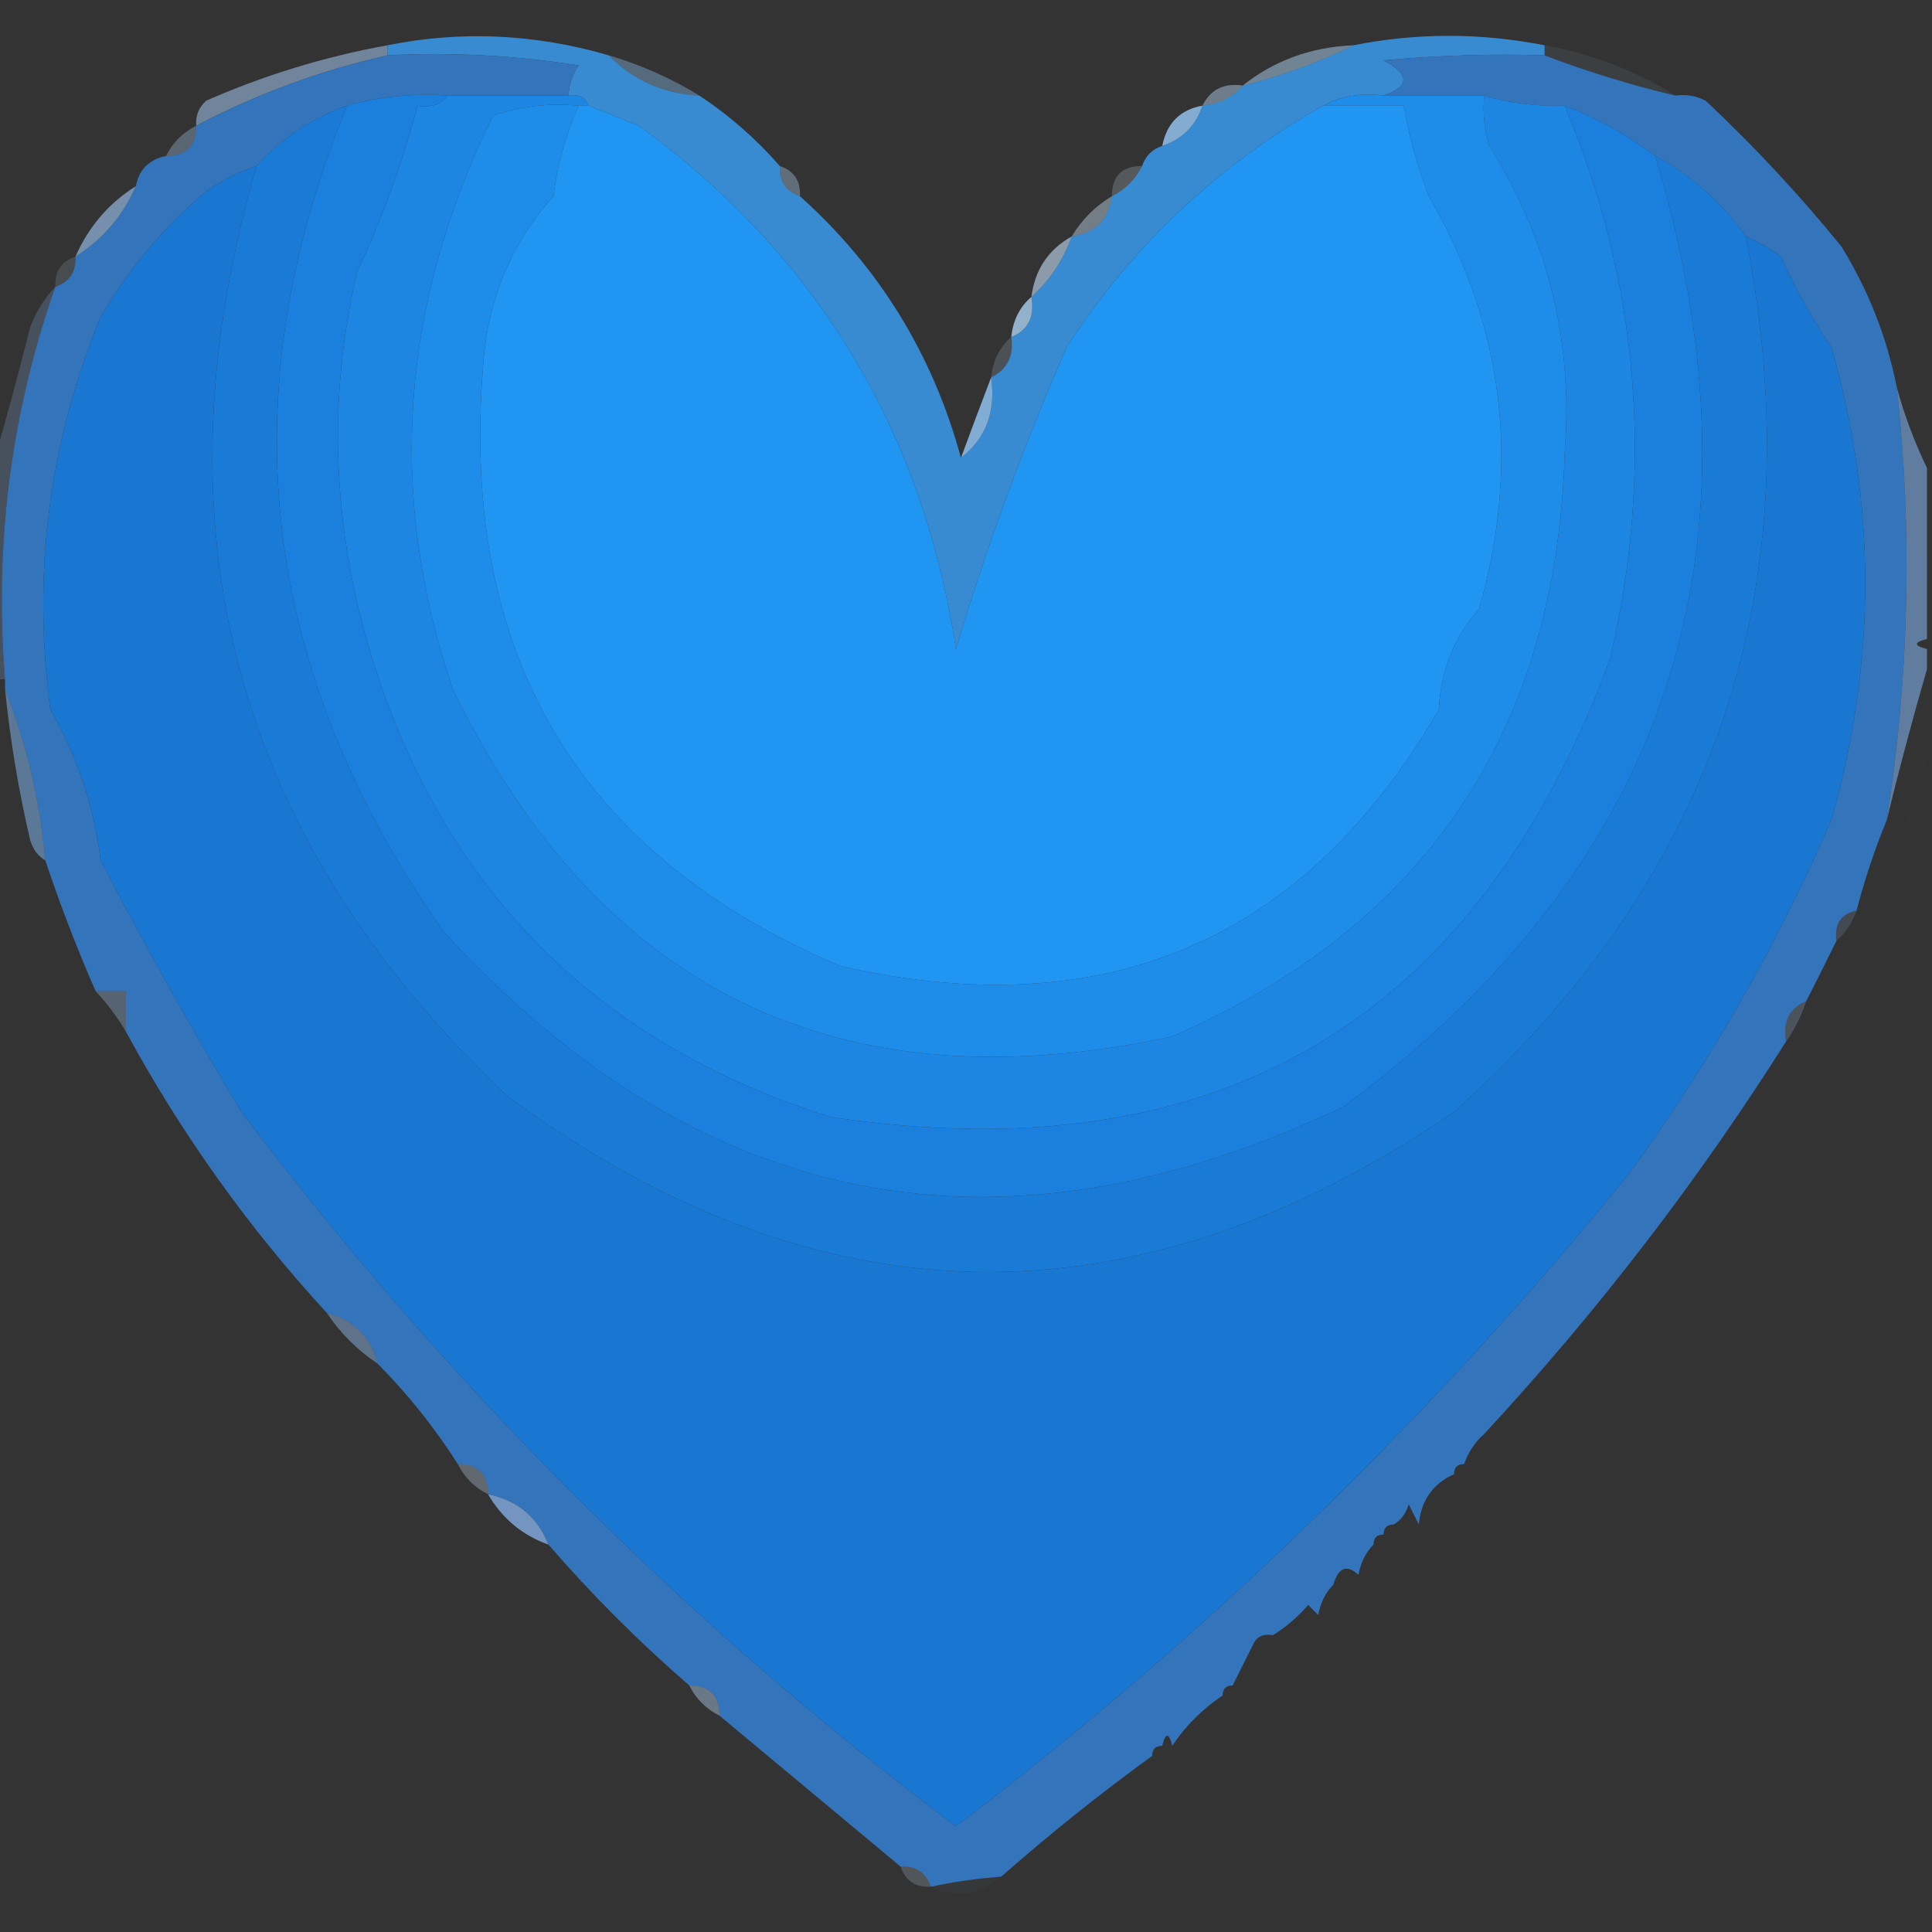 <?xml version="1.0" encoding="UTF-8"?>
<!DOCTYPE svg PUBLIC "-//W3C//DTD SVG 1.1//EN" "http://www.w3.org/Graphics/SVG/1.1/DTD/svg11.dtd">
<svg xmlns="http://www.w3.org/2000/svg" version="1.1" width="192px" height="192px" style="shape-rendering:geometricPrecision; text-rendering:geometricPrecision; image-rendering:optimizeQuality; fill-rule:evenodd; clip-rule:evenodd" xmlns:xlink="http://www.w3.org/1999/xlink">
<rect width="100%" height="100%" fill="#333333" stroke="none"/>
<g><path style="opacity:0.004" fill="#fefffe" d="M -0.5,-0.5 C -0.167,-0.5 0.167,-0.5 0.5,-0.5C 0.315,0.17 -0.019,0.17 -0.5,-0.5 Z"/></g>
<g><path style="opacity:0.004" fill="#fefffe" d="M 186.5,-0.5 C 186.833,-0.5 187.167,-0.5 187.5,-0.5C 187.315,0.17 186.981,0.17 186.5,-0.5 Z"/></g>
<g><path style="opacity:0.004" fill="#fefffe" d="M 189.5,-0.5 C 190.167,-0.5 190.833,-0.5 191.5,-0.5C 191.5,-0.167 191.5,0.167 191.5,0.5C 190.508,0.672 189.842,0.338 189.5,-0.5 Z"/></g>
<g><path style="opacity:0.612" fill="#96b7dd" d="M 38.5,4.5 C 38.5,4.833 38.5,5.167 38.5,5.5C 31.806,7.021 25.473,9.354 19.5,12.5C 19.414,11.504 19.748,10.671 20.5,10C 26.303,7.454 32.303,5.621 38.5,4.5 Z"/></g>
<g><path style="opacity:0.09" fill="#9fbee1" d="M 153.5,5.5 C 153.5,5.167 153.5,4.833 153.5,4.5C 158.224,5.37 162.557,7.037 166.5,9.5C 162.077,8.455 157.744,7.122 153.5,5.5 Z"/></g>
<g><path style="opacity:1" fill="#388bd1" d="M 60.5,5.5 C 62.898,7.974 65.898,9.308 69.5,9.5C 72.443,11.438 75.11,13.771 77.5,16.5C 77.427,18.027 78.094,19.027 79.5,19.5C 87.365,26.556 92.699,35.222 95.5,45.5C 97.977,43.584 98.977,40.917 98.5,37.5C 100.104,36.713 100.771,35.38 100.5,33.5C 102.176,32.817 102.843,31.483 102.5,29.5C 104.326,27.852 105.66,25.852 106.5,23.5C 108.833,23.167 110.167,21.833 110.5,19.5C 111.833,18.833 112.833,17.833 113.5,16.5C 113.833,15.5 114.5,14.833 115.5,14.5C 117.5,13.833 118.833,12.5 119.5,10.5C 121.153,10.34 122.486,9.674 123.5,8.5C 127.383,7.541 131.05,6.208 134.5,4.5C 140.79,3.25 147.123,3.25 153.5,4.5C 153.5,4.833 153.5,5.167 153.5,5.5C 148.156,5.334 142.823,5.501 137.5,6C 140.125,7.393 140.125,8.559 137.5,9.5C 135.265,9.205 133.265,9.539 131.5,10.5C 121.045,16.397 112.545,24.397 106,34.5C 101.719,44.3 98.053,54.3 95,64.5C 91.65,42.688 81.15,25.355 63.5,12.5C 61.804,11.826 60.138,11.159 58.5,10.5C 58.158,9.662 57.492,9.328 56.5,9.5C 56.539,8.417 56.873,7.417 57.5,6.5C 51.202,5.504 44.868,5.17 38.5,5.5C 38.5,5.167 38.5,4.833 38.5,4.5C 45.813,3.027 53.147,3.36 60.5,5.5 Z"/></g>
<g><path style="opacity:0.525" fill="#a8cdeb" d="M 134.5,4.5 C 131.05,6.208 127.383,7.541 123.5,8.5C 126.626,6.01 130.292,4.677 134.5,4.5 Z"/></g>
<g><path style="opacity:1" fill="#3474bb" d="M 38.5,5.5 C 44.868,5.17 51.202,5.504 57.5,6.5C 56.873,7.417 56.539,8.417 56.5,9.5C 52.5,9.5 48.5,9.5 44.5,9.5C 41.061,9.253 37.728,9.586 34.5,10.5C 30.975,11.759 27.975,13.759 25.5,16.5C 23.745,17.072 22.078,17.905 20.5,19C 16.307,22.531 12.807,26.698 10,31.5C 4.866,43.967 3.199,56.967 5,70.5C 7.663,75.119 9.33,80.119 10,85.5C 14.413,93.995 19.08,102.328 24,110.5C 44.425,137.591 68.091,161.258 95,181.5C 119.941,162.56 142.274,140.893 162,116.5C 169.955,105.551 176.621,93.885 182,81.5C 186.485,65.799 186.485,50.133 182,34.5C 180.065,31.629 178.399,28.629 177,25.5C 175.887,24.695 174.721,24.028 173.5,23.5C 171.12,20.119 168.12,17.453 164.5,15.5C 161.752,13.428 158.752,11.761 155.5,10.5C 152.763,10.599 150.096,10.265 147.5,9.5C 144.167,9.5 140.833,9.5 137.5,9.5C 140.125,8.559 140.125,7.393 137.5,6C 142.823,5.501 148.156,5.334 153.5,5.5C 157.744,7.122 162.077,8.455 166.5,9.5C 167.552,9.351 168.552,9.517 169.5,10C 174.295,14.498 178.795,19.331 183,24.5C 185.694,28.879 187.527,33.546 188.5,38.5C 190.073,52.887 189.74,67.22 187.5,81.5C 186.302,84.426 185.302,87.426 184.5,90.5C 182.952,90.821 182.285,91.821 182.5,93.5C 181.529,95.483 180.529,97.483 179.5,99.5C 177.824,100.183 177.157,101.517 177.5,103.5C 168.71,117.405 158.71,130.405 147.5,142.5C 146.599,143.29 145.932,144.29 145.5,145.5C 144.833,145.5 144.5,145.833 144.5,146.5C 142.39,147.453 141.223,149.119 141,151.5C 140.667,150.833 140.333,150.167 140,149.5C 139.722,150.416 139.222,151.082 138.5,151.5C 137.833,151.5 137.5,151.833 137.5,152.5C 136.833,152.5 136.5,152.833 136.5,153.5C 135.732,154.263 135.232,155.263 135,156.5C 133.841,155.434 133.008,155.767 132.5,157.5C 131.732,158.263 131.232,159.263 131,160.5C 130.667,160.167 130.333,159.833 130,159.5C 128.961,160.71 127.794,161.71 126.5,162.5C 125.508,162.328 124.842,162.662 124.5,163.5C 123.833,164.833 123.167,166.167 122.5,167.5C 121.833,167.5 121.5,167.833 121.5,168.5C 119.473,169.861 117.806,171.527 116.5,173.5C 116.167,172.167 115.833,172.167 115.5,173.5C 114.833,173.5 114.5,173.833 114.5,174.5C 109.317,178.26 104.317,182.26 99.5,186.5C 97.139,186.674 94.806,187.007 92.5,187.5C 92.027,186.094 91.027,185.427 89.5,185.5C 83.5,180.5 77.5,175.5 71.5,170.5C 71.5,168.5 70.5,167.5 68.5,167.5C 63.479,163.146 58.812,158.479 54.5,153.5C 53.427,150.764 51.427,149.097 48.5,148.5C 48.5,146.5 47.5,145.5 45.5,145.5C 43.159,141.835 40.493,138.501 37.5,135.5C 36.833,132.833 35.167,131.167 32.5,130.5C 24.701,122.025 18.035,112.692 12.5,102.5C 12.5,101.167 12.5,99.833 12.5,98.5C 11.5,98.5 10.5,98.5 9.5,98.5C 7.624,94.2 5.958,89.866 4.5,85.5C 3.952,79.549 2.618,73.882 0.5,68.5C 0.5,68.167 0.5,67.833 0.5,67.5C -0.58,54.082 1.086,41.082 5.5,28.5C 6.906,28.027 7.573,27.027 7.5,25.5C 10.22,23.781 12.22,21.447 13.5,18.5C 13.81,16.856 14.81,15.856 16.5,15.5C 18.5,15.5 19.5,14.5 19.5,12.5C 25.473,9.354 31.806,7.021 38.5,5.5 Z"/></g>
<g><path style="opacity:0.463" fill="#b5d3ef" d="M 123.5,8.5 C 122.486,9.674 121.153,10.34 119.5,10.5C 120.287,8.896 121.62,8.229 123.5,8.5 Z"/></g>
<g><path style="opacity:1" fill="#1d86e2" d="M 44.5,9.5 C 48.5,9.5 52.5,9.5 56.5,9.5C 57.492,9.328 58.158,9.662 58.5,10.5C 58.167,10.5 57.833,10.5 57.5,10.5C 54.553,10.223 51.719,10.556 49,11.5C 39.786,30.209 38.452,49.209 45,68.5C 59.697,98.597 83.53,110.097 116.5,103C 141.683,91.995 154.683,72.662 155.5,45C 156.357,33.952 153.857,23.786 148,14.5C 147.506,12.866 147.34,11.199 147.5,9.5C 150.096,10.265 152.763,10.599 155.5,10.5C 162.916,28.255 164.416,46.588 160,65.5C 146.675,101.59 120.841,116.757 82.5,111C 59.389,103.71 44.223,88.543 37,65.5C 33.016,52.523 32.516,39.69 35.5,27C 37.998,21.673 39.998,16.173 41.5,10.5C 42.791,10.737 43.791,10.404 44.5,9.5 Z"/></g>
<g><path style="opacity:1" fill="#1e8ce9" d="M 131.5,10.5 C 133.265,9.539 135.265,9.205 137.5,9.5C 140.833,9.5 144.167,9.5 147.5,9.5C 147.34,11.199 147.506,12.866 148,14.5C 153.857,23.786 156.357,33.952 155.5,45C 154.683,72.662 141.683,91.995 116.5,103C 83.53,110.097 59.697,98.597 45,68.5C 38.452,49.209 39.786,30.209 49,11.5C 51.719,10.556 54.553,10.223 57.5,10.5C 56.234,13.301 55.401,16.301 55,19.5C 50.738,24.264 48.405,29.931 48,36.5C 45.715,65.143 57.549,84.976 83.5,96C 109.82,102.021 129.653,93.521 143,70.5C 143.163,66.672 144.497,63.338 147,60.5C 151.123,46.042 149.457,32.375 142,19.5C 140.869,16.555 140.036,13.555 139.5,10.5C 136.833,10.5 134.167,10.5 131.5,10.5 Z"/></g>
<g><path style="opacity:0.424" fill="#88b7e3" d="M 60.5,5.5 C 63.744,6.463 66.744,7.796 69.5,9.5C 65.898,9.308 62.898,7.974 60.5,5.5 Z"/></g>
<g><path style="opacity:1" fill="#1b80dd" d="M 44.5,9.5 C 43.791,10.404 42.791,10.737 41.5,10.5C 39.998,16.173 37.998,21.673 35.5,27C 32.516,39.69 33.016,52.523 37,65.5C 44.223,88.543 59.389,103.71 82.5,111C 120.841,116.757 146.675,101.59 160,65.5C 164.416,46.588 162.916,28.255 155.5,10.5C 158.752,11.761 161.752,13.428 164.5,15.5C 176.219,54.522 165.886,86.022 133.5,110C 99.328,126.232 69.495,120.399 44,92.5C 25.854,66.589 22.687,39.255 34.5,10.5C 37.728,9.586 41.061,9.253 44.5,9.5 Z"/></g>
<g><path style="opacity:1" fill="#2095f2" d="M 57.5,10.5 C 57.833,10.5 58.167,10.5 58.5,10.5C 60.138,11.159 61.804,11.826 63.5,12.5C 81.15,25.355 91.65,42.688 95,64.5C 98.053,54.3 101.719,44.3 106,34.5C 112.545,24.397 121.045,16.397 131.5,10.5C 134.167,10.5 136.833,10.5 139.5,10.5C 140.036,13.555 140.869,16.555 142,19.5C 149.457,32.375 151.123,46.042 147,60.5C 144.497,63.338 143.163,66.672 143,70.5C 129.653,93.521 109.82,102.021 83.5,96C 57.549,84.976 45.715,65.143 48,36.5C 48.405,29.931 50.738,24.264 55,19.5C 55.401,16.301 56.234,13.301 57.5,10.5 Z"/></g>
<g><path style="opacity:0.875" fill="#90bee6" d="M 119.5,10.5 C 118.833,12.5 117.5,13.833 115.5,14.5C 115.957,12.227 117.29,10.894 119.5,10.5 Z"/></g>
<g><path style="opacity:1" fill="#1a7bd7" d="M 34.5,10.5 C 22.687,39.255 25.854,66.589 44,92.5C 69.495,120.399 99.328,126.232 133.5,110C 165.886,86.022 176.219,54.522 164.5,15.5C 168.12,17.453 171.12,20.119 173.5,23.5C 180.276,58.094 170.609,87.094 144.5,110.5C 112.737,132.204 81.404,131.704 50.5,109C 23.33,83.429 14.996,52.596 25.5,16.5C 27.975,13.759 30.975,11.759 34.5,10.5 Z"/></g>
<g><path style="opacity:0.369" fill="#9fbee0" d="M 19.5,12.5 C 19.5,14.5 18.5,15.5 16.5,15.5C 17.167,14.167 18.167,13.167 19.5,12.5 Z"/></g>
<g><path style="opacity:0.384" fill="#accdec" d="M 77.5,16.5 C 78.906,16.973 79.573,17.973 79.5,19.5C 78.094,19.027 77.427,18.027 77.5,16.5 Z"/></g>
<g><path style="opacity:1" fill="#1976d1" d="M 25.5,16.5 C 14.996,52.596 23.33,83.429 50.5,109C 81.404,131.704 112.737,132.204 144.5,110.5C 170.609,87.094 180.276,58.094 173.5,23.5C 174.721,24.028 175.887,24.695 177,25.5C 178.399,28.629 180.065,31.629 182,34.5C 186.485,50.133 186.485,65.799 182,81.5C 176.621,93.885 169.955,105.551 162,116.5C 142.274,140.893 119.941,162.56 95,181.5C 68.091,161.258 44.425,137.591 24,110.5C 19.08,102.328 14.413,93.995 10,85.5C 9.33,80.119 7.663,75.119 5,70.5C 3.199,56.967 4.866,43.967 10,31.5C 12.807,26.698 16.307,22.531 20.5,19C 22.078,17.905 23.745,17.072 25.5,16.5 Z"/></g>
<g><path style="opacity:0.212" fill="#dbe9f8" d="M 113.5,16.5 C 112.833,17.833 111.833,18.833 110.5,19.5C 110.5,17.5 111.5,16.5 113.5,16.5 Z"/></g>
<g><path style="opacity:0.431" fill="#c8dff3" d="M 110.5,19.5 C 110.167,21.833 108.833,23.167 106.5,23.5C 107.5,21.833 108.833,20.5 110.5,19.5 Z"/></g>
<g><path style="opacity:0.718" fill="#91b3dc" d="M 13.5,18.5 C 12.22,21.447 10.22,23.781 7.5,25.5C 8.81,22.527 10.81,20.194 13.5,18.5 Z"/></g>
<g><path style="opacity:0.62" fill="#c1dbf3" d="M 106.5,23.5 C 105.66,25.852 104.326,27.852 102.5,29.5C 102.845,26.802 104.178,24.802 106.5,23.5 Z"/></g>
<g><path style="opacity:0.169" fill="#b5cce7" d="M 7.5,25.5 C 7.573,27.027 6.906,28.027 5.5,28.5C 5.427,26.973 6.094,25.973 7.5,25.5 Z"/></g>
<g><path style="opacity:0.812" fill="#a8cdec" d="M 102.5,29.5 C 102.843,31.483 102.176,32.817 100.5,33.5C 100.66,31.847 101.326,30.514 102.5,29.5 Z"/></g>
<g><path style="opacity:0.004" fill="#fefffe" d="M -0.5,36.5 C 0.833,37.167 0.833,37.833 -0.5,38.5C -0.5,37.833 -0.5,37.167 -0.5,36.5 Z"/></g>
<g><path style="opacity:0.188" fill="#bbd8f0" d="M 100.5,33.5 C 100.771,35.38 100.104,36.713 98.5,37.5C 98.66,35.847 99.326,34.514 100.5,33.5 Z"/></g>
<g><path style="opacity:0.259" fill="#81a8d5" d="M 5.5,28.5 C 1.086,41.082 -0.58,54.082 0.5,67.5C 0.167,67.5 -0.167,67.5 -0.5,67.5C -0.5,60.167 -0.5,52.833 -0.5,45.5C 0.714,41.307 1.88,36.974 3,32.5C 3.608,30.934 4.442,29.6 5.5,28.5 Z"/></g>
<g><path style="opacity:0.91" fill="#88b8e4" d="M 98.5,37.5 C 98.977,40.917 97.977,43.584 95.5,45.5C 96.512,42.743 97.512,40.076 98.5,37.5 Z"/></g>
<g><path style="opacity:0.694" fill="#739cce" d="M 188.5,38.5 C 189.251,41.246 190.251,43.913 191.5,46.5C 191.5,52.167 191.5,57.833 191.5,63.5C 190.167,63.833 190.167,64.167 191.5,64.5C 191.5,65.167 191.5,65.833 191.5,66.5C 190.06,71.473 188.727,76.473 187.5,81.5C 189.74,67.22 190.073,52.887 188.5,38.5 Z"/></g>
<g><path style="opacity:0.643" fill="#749fcf" d="M 0.5,68.5 C 2.618,73.882 3.952,79.549 4.5,85.5C 3.778,85.082 3.278,84.416 3,83.5C 1.844,78.54 1.011,73.54 0.5,68.5 Z"/></g>
<g><path style="opacity:0.004" fill="#fefffe" d="M 191.5,75.5 C 191.5,75.833 191.5,76.167 191.5,76.5C 190.83,76.019 190.83,75.685 191.5,75.5 Z"/></g>
<g><path style="opacity:0.004" fill="#fefffe" d="M 191.5,79.5 C 191.5,79.833 191.5,80.167 191.5,80.5C 190.83,80.019 190.83,79.685 191.5,79.5 Z"/></g>
<g><path style="opacity:0.004" fill="#fefffe" d="M 190.5,80.5 C 190.631,81.239 190.464,81.906 190,82.5C 189.308,81.563 189.475,80.897 190.5,80.5 Z"/></g>
<g><path style="opacity:0.184" fill="#90b2d9" d="M 184.5,90.5 C 184.068,91.71 183.401,92.71 182.5,93.5C 182.285,91.821 182.952,90.821 184.5,90.5 Z"/></g>
<g><path style="opacity:0.357" fill="#96b9de" d="M 9.5,98.5 C 10.5,98.5 11.5,98.5 12.5,98.5C 12.5,99.833 12.5,101.167 12.5,102.5C 11.659,101.074 10.659,99.74 9.5,98.5 Z"/></g>
<g><path style="opacity:0.247" fill="#98b6db" d="M 179.5,99.5 C 179.011,100.995 178.345,102.329 177.5,103.5C 177.157,101.517 177.824,100.183 179.5,99.5 Z"/></g>
<g><path style="opacity:0.545" fill="#83a9d4" d="M 32.5,130.5 C 35.167,131.167 36.833,132.833 37.5,135.5C 35.5,134.167 33.833,132.5 32.5,130.5 Z"/></g>
<g><path style="opacity:0.004" fill="#fefffe" d="M 147.5,142.5 C 148.525,142.897 148.692,143.563 148,144.5C 147.536,143.906 147.369,143.239 147.5,142.5 Z"/></g>
<g><path style="opacity:0.333" fill="#bfd2e9" d="M 45.5,145.5 C 47.5,145.5 48.5,146.5 48.5,148.5C 47.167,147.833 46.167,146.833 45.5,145.5 Z"/></g>
<g><path style="opacity:0.004" fill="#fefffe" d="M 145.5,145.5 C 146.833,146.167 146.833,146.167 145.5,145.5 Z"/></g>
<g><path style="opacity:0.004" fill="#fefffe" d="M 144.5,146.5 C 144.833,146.5 145.167,146.5 145.5,146.5C 145.315,147.17 144.981,147.17 144.5,146.5 Z"/></g>
<g><path style="opacity:0.886" fill="#7ba1d2" d="M 48.5,148.5 C 51.427,149.097 53.427,150.764 54.5,153.5C 51.911,152.581 49.911,150.914 48.5,148.5 Z"/></g>
<g><path style="opacity:0.004" fill="#f5f8fc" d="M 138.5,151.5 C 138.719,152.675 138.386,153.675 137.5,154.5C 136.893,154.376 136.56,154.043 136.5,153.5C 137.167,153.5 137.5,153.167 137.5,152.5C 137.5,151.833 137.833,151.5 138.5,151.5 Z"/></g>
<g><path style="opacity:0.004" fill="#fefffe" d="M 132.5,157.5 C 133.833,158.167 133.833,158.167 132.5,157.5 Z"/></g>
<g><path style="opacity:0.012" fill="#bad2ec" d="M 124.5,163.5 C 124.842,162.662 125.508,162.328 126.5,162.5C 126.591,164.698 125.925,165.031 124.5,163.5 Z"/></g>
<g><path style="opacity:0.467" fill="#aac5e3" d="M 68.5,167.5 C 70.5,167.5 71.5,168.5 71.5,170.5C 70.167,169.833 69.167,168.833 68.5,167.5 Z"/></g>
<g><path style="opacity:0.004" fill="#fefffe" d="M 122.5,167.5 C 123.833,168.167 123.833,168.167 122.5,167.5 Z"/></g>
<g><path style="opacity:0.004" fill="#fefffe" d="M 121.5,168.5 C 121.833,168.5 122.167,168.5 122.5,168.5C 122.315,169.17 121.981,169.17 121.5,168.5 Z"/></g>
<g><path style="opacity:0.004" fill="#fefffe" d="M 115.5,173.5 C 115.833,173.5 116.167,173.5 116.5,173.5C 116.315,174.17 115.981,174.17 115.5,173.5 Z"/></g>
<g><path style="opacity:0.004" fill="#fefffe" d="M 114.5,174.5 C 114.833,174.5 115.167,174.5 115.5,174.5C 115.315,175.17 114.981,175.17 114.5,174.5 Z"/></g>
<g><path style="opacity:0.004" fill="#fefffe" d="M 112.5,176.5 C 113.833,177.167 113.833,177.167 112.5,176.5 Z"/></g>
<g><path style="opacity:0.227" fill="#bbd1e8" d="M 89.5,185.5 C 91.027,185.427 92.027,186.094 92.5,187.5C 90.973,187.573 89.973,186.906 89.5,185.5 Z"/></g>
<g><path style="opacity:0.031" fill="#84abd5" d="M 99.5,186.5 C 97.287,188.312 94.953,188.645 92.5,187.5C 94.806,187.007 97.139,186.674 99.5,186.5 Z"/></g>
<g><path style="opacity:0.004" fill="#fefffe" d="M 191.5,190.5 C 191.5,190.833 191.5,191.167 191.5,191.5C 190.83,191.019 190.83,190.685 191.5,190.5 Z"/></g>
</svg>
